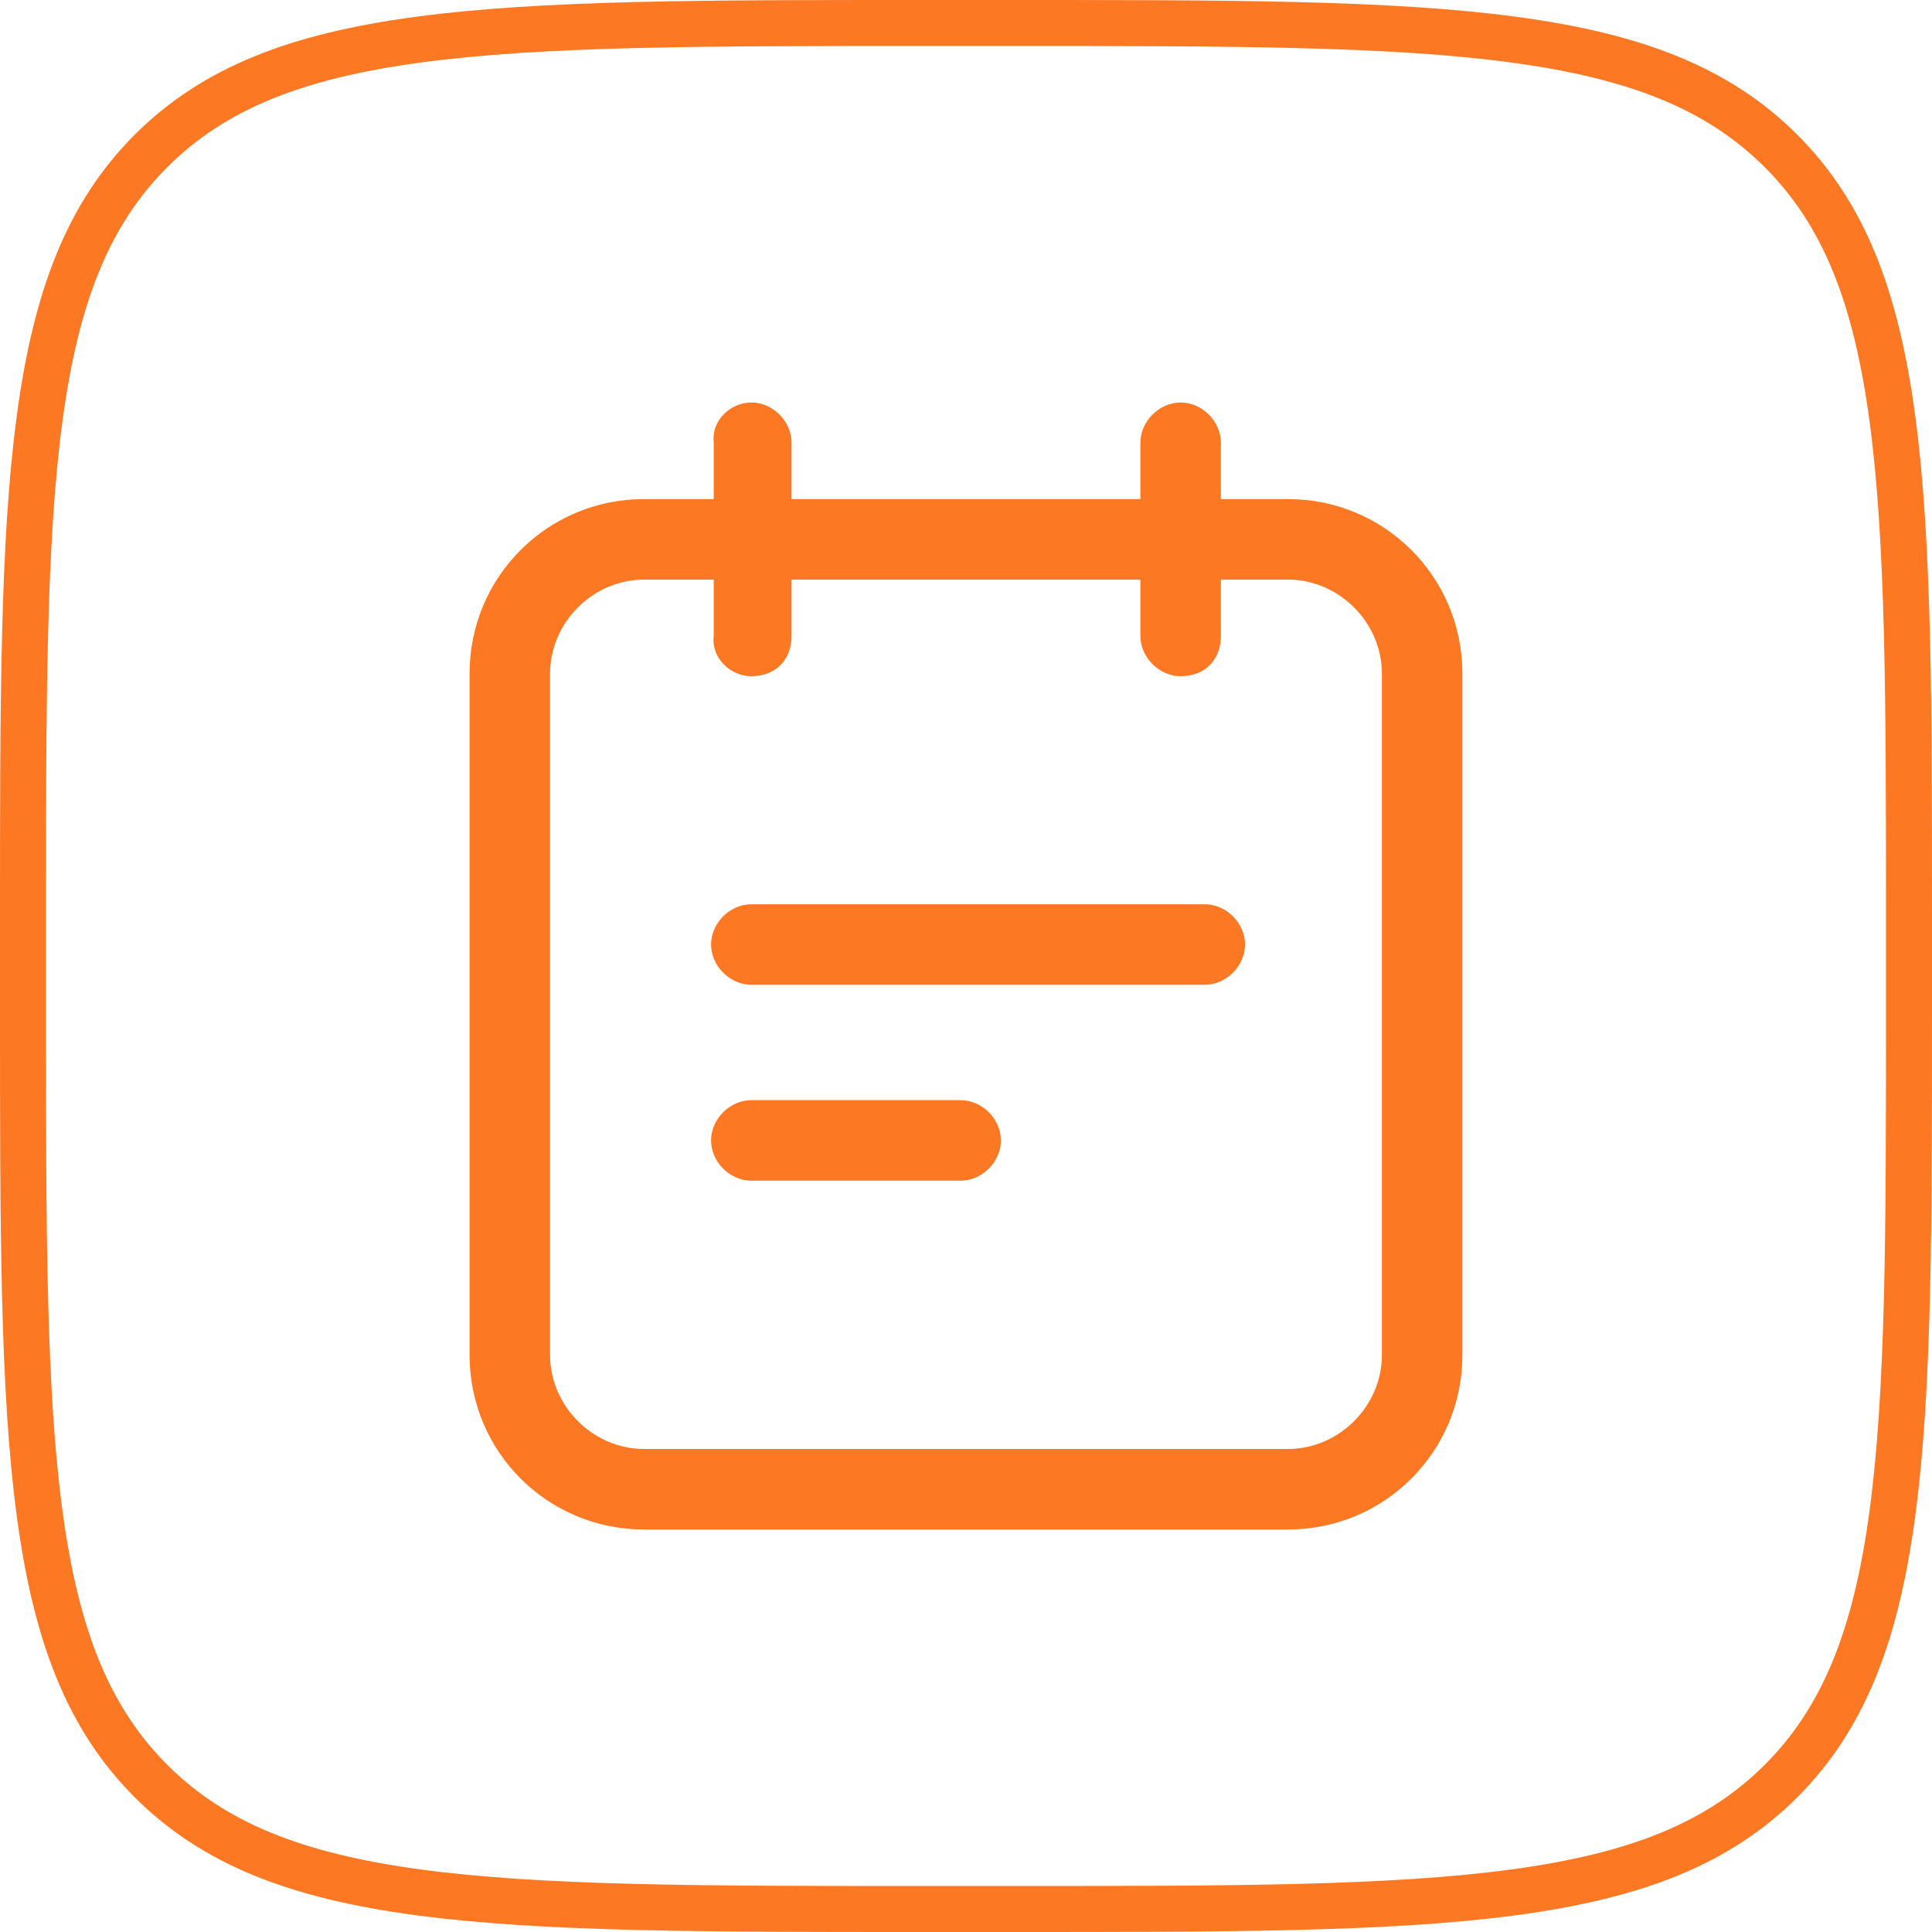 <svg width="42" height="42" viewBox="0 0 42 42" fill="none" xmlns="http://www.w3.org/2000/svg">
<path d="M0.5 20C0.5 15.272 0.501 11.776 0.862 9.094C1.22 6.426 1.926 4.639 3.282 3.282C4.639 1.926 6.426 1.22 9.094 0.862C11.776 0.501 15.272 0.5 20 0.5H22C26.728 0.5 30.224 0.501 32.906 0.862C35.574 1.22 37.361 1.926 38.718 3.282C40.074 4.639 40.78 6.426 41.138 9.094C41.499 11.776 41.5 15.272 41.5 20V22C41.5 26.728 41.499 30.224 41.138 32.906C40.78 35.574 40.074 37.361 38.718 38.718C37.361 40.074 35.574 40.78 32.906 41.138C30.224 41.499 26.728 41.5 22 41.5H20C15.272 41.5 11.776 41.499 9.094 41.138C6.426 40.78 4.639 40.074 3.282 38.718C1.926 37.361 1.22 35.574 0.862 32.906C0.501 30.224 0.5 26.728 0.5 22V20Z" stroke="#FC7823"/>
<path d="M20.883 25.667H16.333C15.866 25.667 15.458 25.258 15.458 24.792C15.458 24.325 15.866 23.917 16.333 23.917H20.883C21.35 23.917 21.758 24.325 21.758 24.792C21.758 25.258 21.35 25.667 20.883 25.667ZM26.191 21.408H16.333C15.866 21.408 15.458 21 15.458 20.533C15.458 20.067 15.866 19.658 16.333 19.658H26.191C26.658 19.658 27.066 20.067 27.066 20.533C27.066 21 26.658 21.408 26.191 21.408ZM25.666 14.7C25.2 14.7 24.791 14.292 24.791 13.825V9.625C24.791 9.158 25.2 8.75 25.666 8.75C26.133 8.75 26.541 9.158 26.541 9.625V13.825C26.541 14.35 26.191 14.7 25.666 14.7ZM16.333 14.7C15.866 14.7 15.458 14.292 15.516 13.825V9.625C15.458 9.158 15.866 8.75 16.333 8.75C16.8 8.75 17.208 9.158 17.208 9.625V13.825C17.208 14.35 16.858 14.7 16.333 14.7Z" fill="#FC7823"/>
<path d="M28 33.25H14C11.9 33.25 10.208 31.558 10.208 29.458V14.642C10.208 12.542 11.9 10.85 14 10.85H28C30.1 10.85 31.791 12.542 31.791 14.642V29.458C31.791 31.558 30.1 33.25 28 33.25ZM14 12.6C12.891 12.6 11.958 13.533 11.958 14.642V29.458C11.958 30.567 12.891 31.5 14 31.5H28C29.108 31.5 30.041 30.567 30.041 29.458V14.642C30.041 13.533 29.108 12.6 28 12.6H14Z" fill="#FC7823"/>
</svg>
